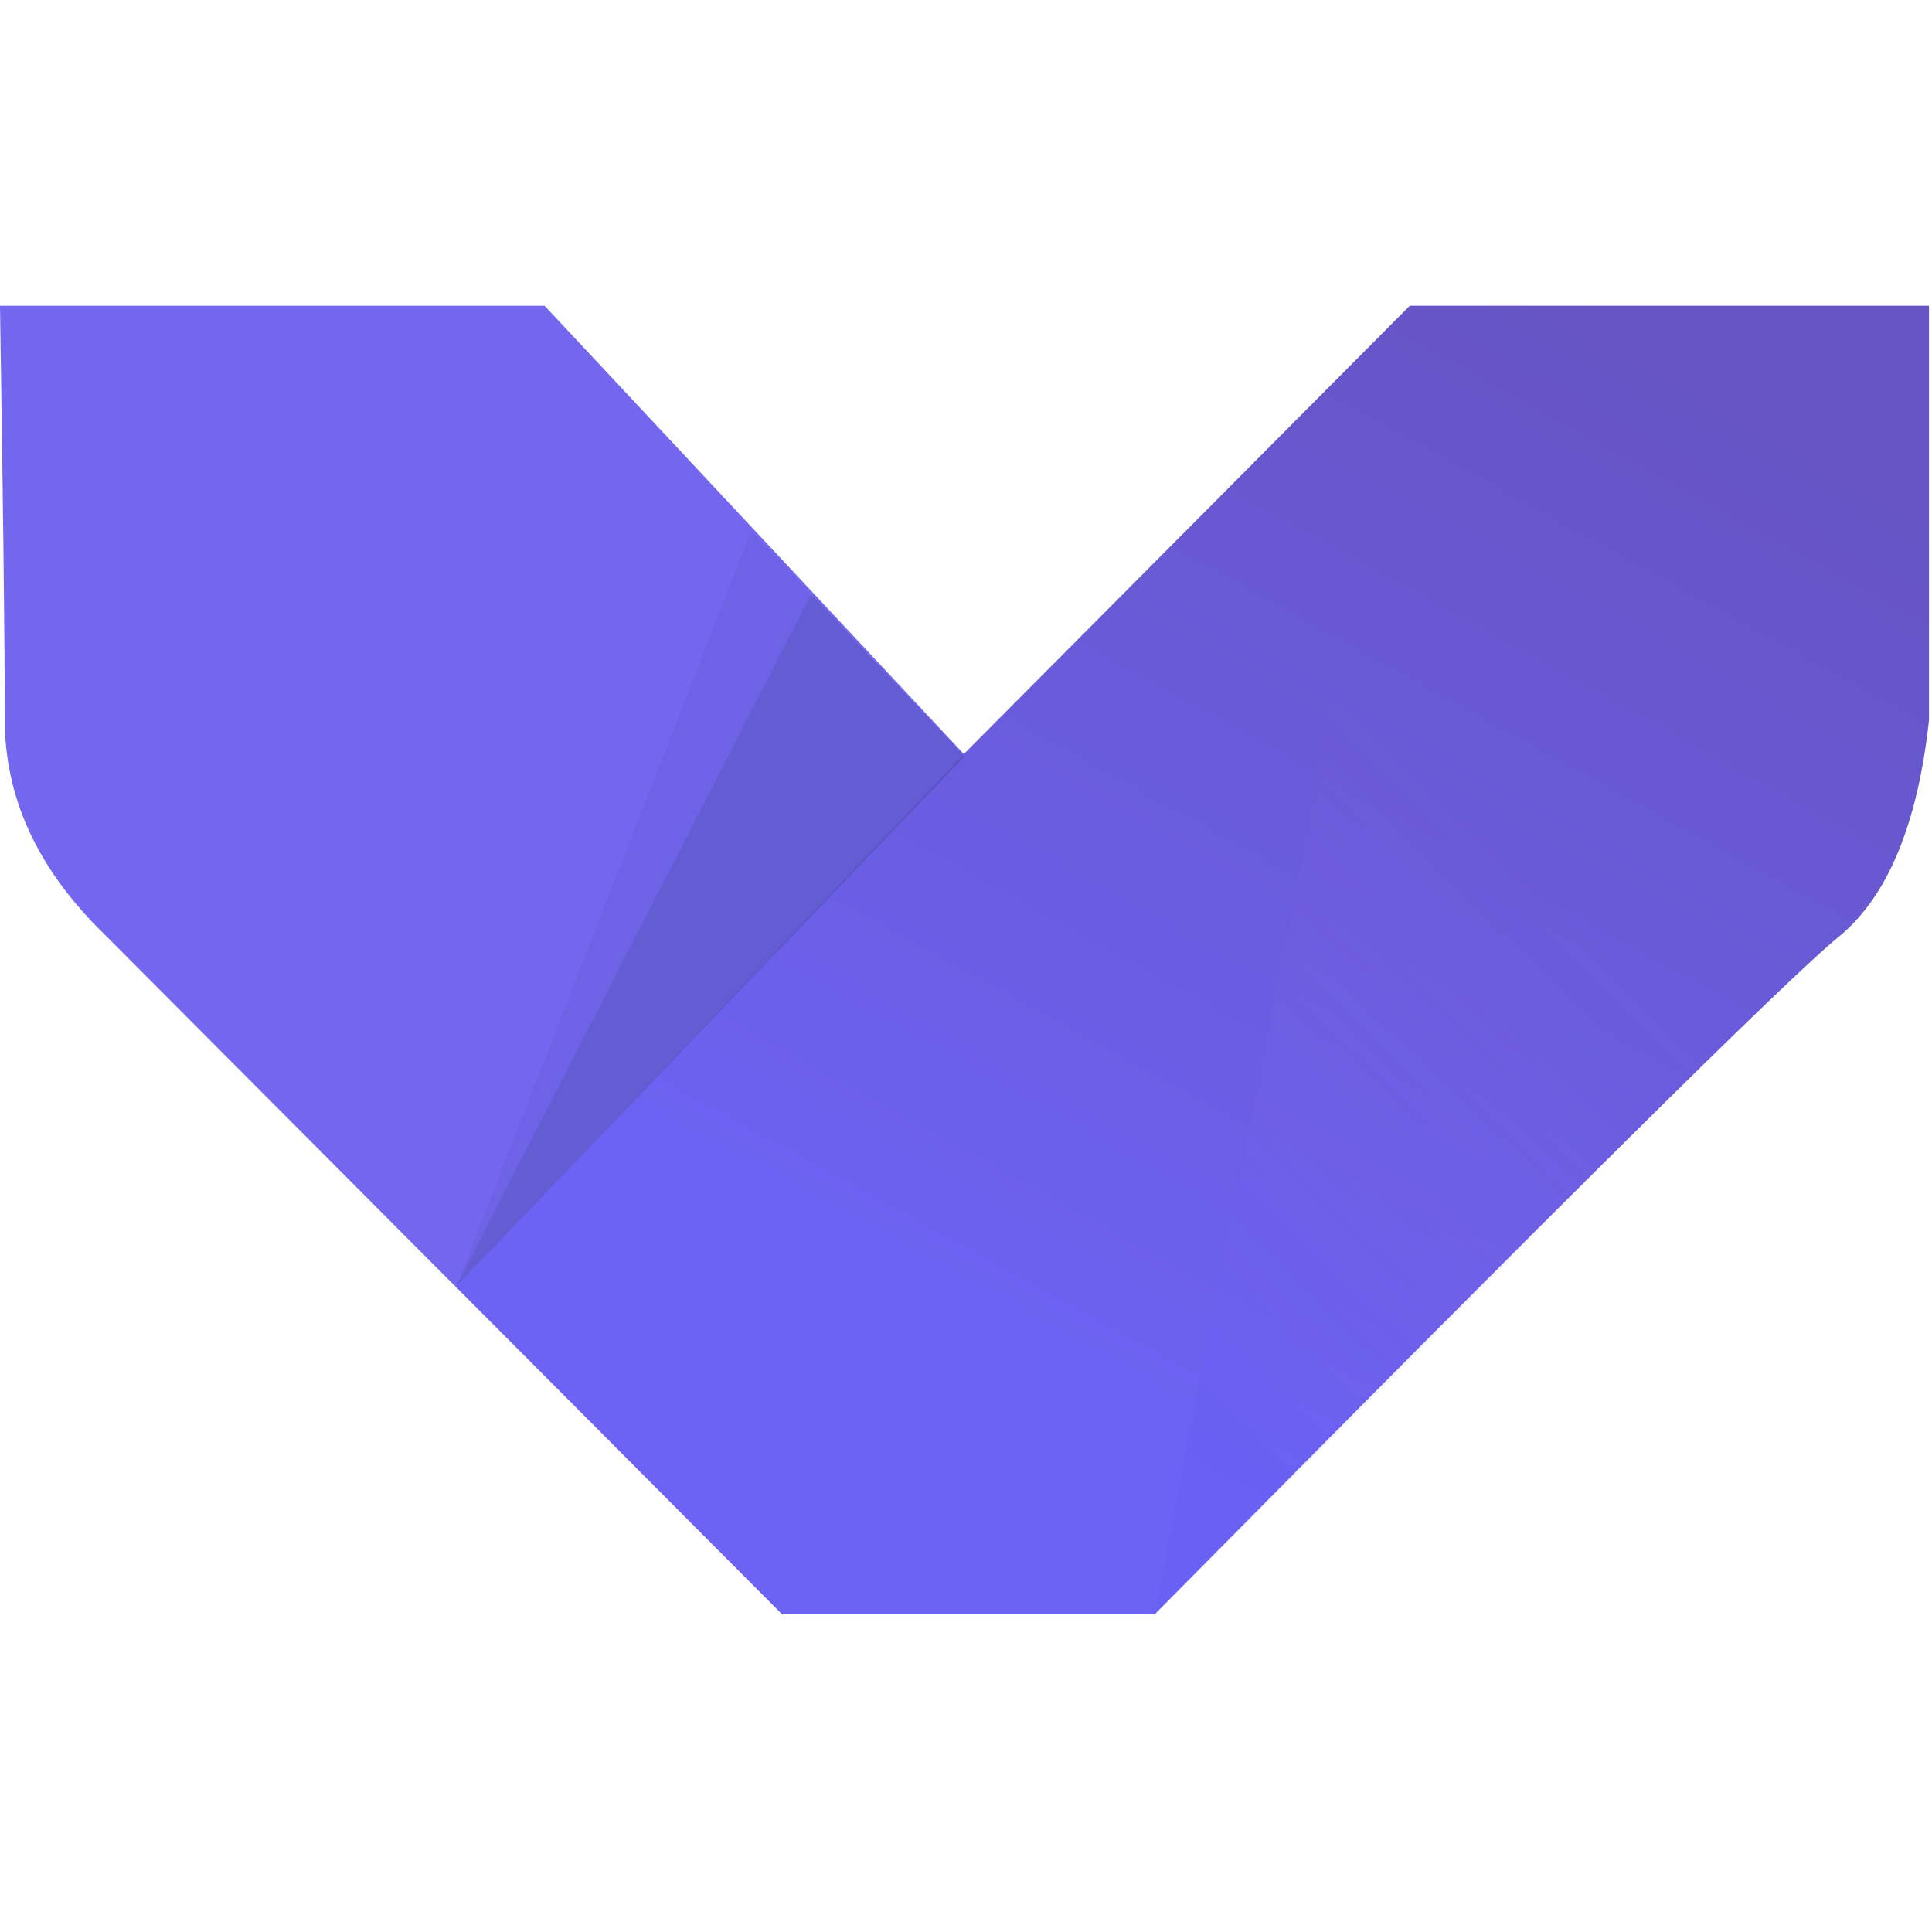 <svg id="SvgjsSvg1001" width="288" height="288" xmlns="http://www.w3.org/2000/svg" version="1.1" xmlns:xlink="http://www.w3.org/1999/xlink" xmlns:svgjs="http://svgjs.com/svgjs"><defs id="SvgjsDefs1002"></defs><g id="SvgjsG1008"><svg xmlns="http://www.w3.org/2000/svg" height="288" viewBox="0 0 139 95" width="288"><defs><linearGradient id="a" x1="100%" x2="50%" y1="10.512%" y2="89.488%"><stop offset="0%" stop-color="#310808" class="stopColor000000 svgShape"></stop><stop offset="100%" stop-color="#5252ff" class="stopColorFFF svgShape"></stop></linearGradient><linearGradient id="b" x1="64.044%" x2="37.373%" y1="46.328%" y2="100%"><stop offset="0%" stop-color="#fa9cea" stop-opacity="0" class="stopColorEEE svgShape"></stop><stop offset="100%" stop-color="#5252ff" class="stopColorFFF svgShape"></stop></linearGradient></defs><g fill="none" fill-rule="evenodd"><path fill="#7367f0" d="M-5.68434189e-14,2.84217094e-14 L39.182,2.84217094e-14 L69.345,32.252 L101.429,2.84217094e-14 L138.785,2.84217094e-14 L138.784,29.802 C137.959,37.351 135.784,42.557 132.26,45.419 C128.737,48.281 112.339,64.524 83.067,94.148 L56.275,94.148 L6.716,44.419 C2.469,39.981 0.345,35.109 0.345,29.802 C0.345,24.494 0.23,14.56 -5.68434189e-14,2.84217094e-14 Z" class="text-primary colorcurrentcolor svgShape"></path><path fill="url(#a)" d="M69.345,32.252 L101.429,1.42108547e-14 L138.785,1.42108547e-14 L138.784,29.802 C137.959,37.351 135.784,42.557 132.26,45.419 C128.737,48.281 112.339,64.524 83.067,94.148 L56.275,94.148 L32.844,70.504 L69.345,32.252 Z" opacity=".2"></path><polygon fill="#011f1f" points="69.392 32.42 32.844 70.504 54.049 16.185" opacity=".05" class="color000 svgShape"></polygon><polygon fill="#011f1f" points="69.392 32.42 32.844 70.504 58.368 20.74" opacity=".1" class="color000 svgShape"></polygon><polygon fill="url(#b)" points="101.429 0 83.067 94.148 130.379 47.074" opacity=".1"></polygon></g></svg></g></svg>